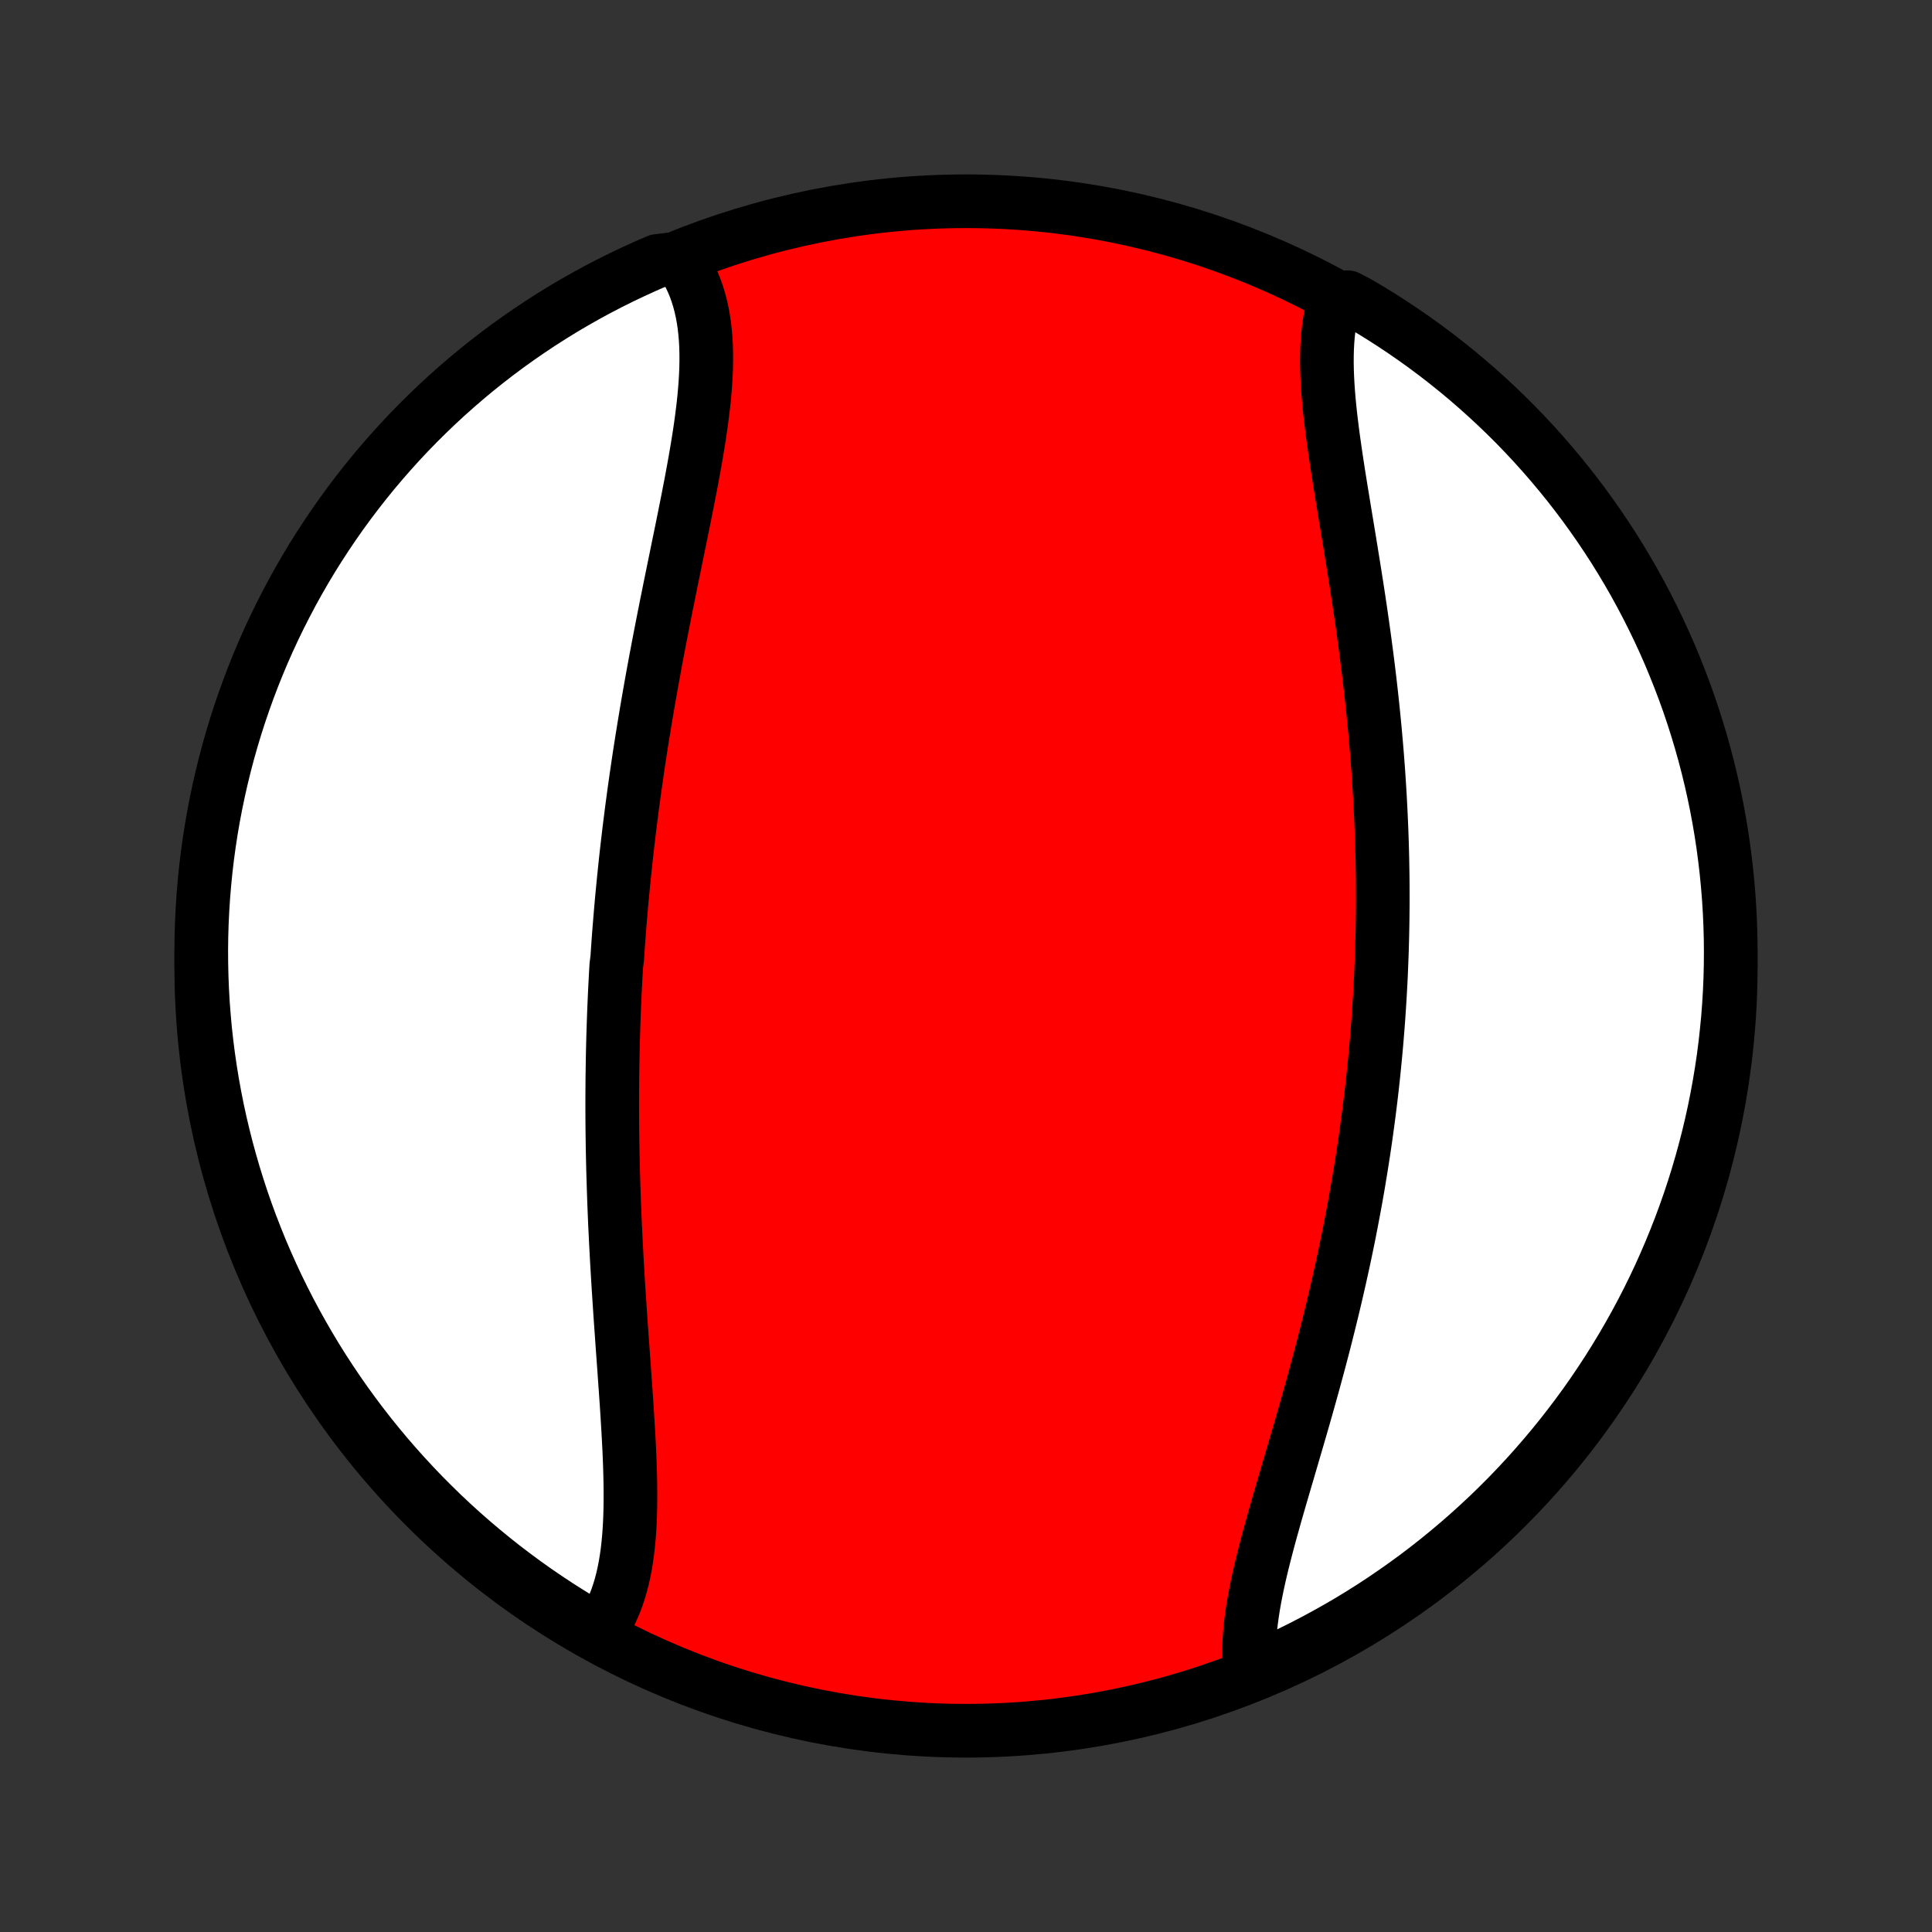 <?xml version="1.0" encoding="utf-8" standalone="no"?>
<!DOCTYPE svg PUBLIC "-//W3C//DTD SVG 1.1//EN"
  "http://www.w3.org/Graphics/SVG/1.1/DTD/svg11.dtd">
<!-- Created with matplotlib (http://matplotlib.org/) -->
<svg height="72pt" version="1.1" viewBox="0 0 72 72" width="72pt" xmlns="http://www.w3.org/2000/svg" xmlns:xlink="http://www.w3.org/1999/xlink">
 <rect x="0" y="0" width="72" height="72" fill="#333333" stroke="none"/>
 <defs>
  <style type="text/css">
*{stroke-linecap:butt;stroke-linejoin:round;}
  </style>
 </defs>
 <g id="figure_1">
  <g id="patch_1">
   <path d="
M0 72
L72 72
L72 0
L0 0
z
" style="fill:none;"/>
  </g>
  <g id="axes_1">
   <g id="PatchCollection_1">
    <defs>
     <path d="
M36 -7.5
C43.558 -7.5 50.808 -10.503 56.153 -15.848
C61.497 -21.192 64.5 -28.442 64.5 -36
C64.5 -43.558 61.497 -50.808 56.153 -56.153
C50.808 -61.497 43.558 -64.5 36 -64.5
C28.442 -64.5 21.192 -61.497 15.848 -56.153
C10.503 -50.808 7.5 -43.558 7.5 -36
C7.5 -28.442 10.503 -21.192 15.848 -15.848
C21.192 -10.503 28.442 -7.5 36 -7.5
z
" id="C0_0_a811fe30f3"/>
     <path d="
M22.342 -11.216
L22.472 -11.404
L22.593 -11.599
L22.704 -11.802
L22.807 -12.011
L22.901 -12.226
L22.987 -12.449
L23.064 -12.677
L23.134 -12.911
L23.197 -13.151
L23.252 -13.396
L23.301 -13.646
L23.343 -13.9
L23.38 -14.16
L23.41 -14.423
L23.436 -14.691
L23.456 -14.962
L23.472 -15.237
L23.483 -15.515
L23.491 -15.796
L23.494 -16.08
L23.495 -16.367
L23.492 -16.656
L23.487 -16.947
L23.479 -17.241
L23.469 -17.536
L23.457 -17.832
L23.443 -18.131
L23.427 -18.43
L23.41 -18.731
L23.392 -19.032
L23.373 -19.335
L23.354 -19.638
L23.333 -19.942
L23.312 -20.246
L23.29 -20.55
L23.269 -20.855
L23.247 -21.16
L23.225 -21.465
L23.203 -21.77
L23.181 -22.075
L23.16 -22.38
L23.138 -22.684
L23.117 -22.988
L23.097 -23.291
L23.077 -23.595
L23.057 -23.897
L23.038 -24.199
L23.02 -24.501
L23.002 -24.802
L22.985 -25.102
L22.969 -25.401
L22.953 -25.7
L22.939 -25.998
L22.924 -26.296
L22.911 -26.592
L22.899 -26.888
L22.887 -27.183
L22.877 -27.478
L22.867 -27.771
L22.858 -28.064
L22.849 -28.356
L22.842 -28.647
L22.836 -28.938
L22.83 -29.227
L22.826 -29.516
L22.822 -29.805
L22.819 -30.092
L22.817 -30.379
L22.816 -30.665
L22.816 -30.951
L22.817 -31.236
L22.819 -31.52
L22.821 -31.804
L22.825 -32.087
L22.829 -32.37
L22.834 -32.652
L22.84 -32.934
L22.847 -33.215
L22.855 -33.496
L22.864 -33.776
L22.874 -34.056
L22.884 -34.336
L22.896 -34.616
L22.908 -34.895
L22.922 -35.174
L22.936 -35.453
L22.951 -35.731
L22.967 -36.009
L23.002 -36.288
L23.021 -36.566
L23.04 -36.844
L23.061 -37.122
L23.082 -37.401
L23.105 -37.679
L23.128 -37.957
L23.152 -38.235
L23.177 -38.514
L23.204 -38.793
L23.231 -39.072
L23.259 -39.351
L23.288 -39.63
L23.317 -39.91
L23.348 -40.19
L23.38 -40.471
L23.413 -40.751
L23.446 -41.033
L23.481 -41.314
L23.517 -41.596
L23.553 -41.879
L23.591 -42.162
L23.629 -42.446
L23.669 -42.73
L23.709 -43.015
L23.751 -43.3
L23.793 -43.586
L23.836 -43.873
L23.881 -44.16
L23.926 -44.448
L23.973 -44.736
L24.02 -45.025
L24.068 -45.315
L24.117 -45.606
L24.167 -45.897
L24.218 -46.189
L24.27 -46.482
L24.323 -46.775
L24.377 -47.069
L24.431 -47.364
L24.487 -47.659
L24.543 -47.955
L24.6 -48.252
L24.658 -48.549
L24.716 -48.847
L24.775 -49.145
L24.834 -49.444
L24.895 -49.743
L24.955 -50.043
L25.016 -50.343
L25.078 -50.644
L25.139 -50.944
L25.201 -51.245
L25.262 -51.547
L25.324 -51.848
L25.386 -52.149
L25.447 -52.45
L25.508 -52.751
L25.568 -53.052
L25.628 -53.352
L25.686 -53.653
L25.744 -53.952
L25.8 -54.251
L25.855 -54.549
L25.908 -54.846
L25.959 -55.142
L26.008 -55.437
L26.055 -55.731
L26.099 -56.023
L26.14 -56.314
L26.177 -56.603
L26.212 -56.89
L26.242 -57.175
L26.267 -57.457
L26.289 -57.738
L26.305 -58.015
L26.316 -58.29
L26.321 -58.562
L26.32 -58.83
L26.313 -59.095
L26.299 -59.357
L26.277 -59.615
L26.249 -59.868
L26.212 -60.118
L26.167 -60.363
L26.113 -60.603
L26.051 -60.839
L25.979 -61.069
L25.898 -61.294
L25.807 -61.513
L25.706 -61.727
L25.595 -61.934
L25.473 -62.136
L24.96 -62.331
L24.503 -62.275
L24.049 -62.078
L23.6 -61.873
L23.154 -61.661
L22.712 -61.441
L22.274 -61.213
L21.84 -60.977
L21.41 -60.733
L20.985 -60.483
L20.565 -60.224
L20.149 -59.959
L19.738 -59.685
L19.332 -59.405
L18.931 -59.118
L18.535 -58.823
L18.145 -58.522
L17.76 -58.214
L17.381 -57.899
L17.007 -57.577
L16.639 -57.249
L16.277 -56.914
L15.921 -56.573
L15.571 -56.226
L15.227 -55.872
L14.89 -55.513
L14.559 -55.147
L14.235 -54.776
L13.917 -54.399
L13.606 -54.016
L13.302 -53.628
L13.004 -53.234
L12.714 -52.836
L12.431 -52.432
L12.155 -52.023
L11.886 -51.609
L11.624 -51.191
L11.37 -50.767
L11.124 -50.34
L10.885 -49.908
L10.654 -49.471
L10.43 -49.031
L10.214 -48.587
L10.006 -48.139
L9.806 -47.687
L9.614 -47.231
L9.43 -46.772
L9.254 -46.31
L9.087 -45.845
L8.927 -45.377
L8.776 -44.906
L8.633 -44.432
L8.498 -43.955
L8.372 -43.477
L8.254 -42.995
L8.145 -42.512
L8.044 -42.027
L7.951 -41.54
L7.867 -41.051
L7.792 -40.561
L7.725 -40.069
L7.667 -39.576
L7.618 -39.082
L7.577 -38.587
L7.545 -38.092
L7.521 -37.595
L7.506 -37.098
L7.5 -36.601
L7.503 -36.104
L7.514 -35.606
L7.534 -35.109
L7.562 -34.612
L7.6 -34.115
L7.645 -33.619
L7.7 -33.124
L7.763 -32.63
L7.835 -32.136
L7.915 -31.644
L8.004 -31.153
L8.101 -30.664
L8.207 -30.176
L8.322 -29.69
L8.444 -29.206
L8.576 -28.724
L8.715 -28.244
L8.863 -27.767
L9.019 -27.292
L9.183 -26.82
L9.356 -26.35
L9.537 -25.884
L9.725 -25.42
L9.922 -24.96
L10.127 -24.503
L10.339 -24.049
L10.559 -23.6
L10.787 -23.154
L11.023 -22.712
L11.267 -22.274
L11.518 -21.84
L11.776 -21.41
L12.041 -20.985
L12.315 -20.565
L12.595 -20.149
L12.882 -19.738
L13.177 -19.332
L13.478 -18.931
L13.786 -18.535
L14.101 -18.145
L14.423 -17.76
L14.751 -17.381
L15.086 -17.007
L15.427 -16.639
L15.774 -16.277
L16.128 -15.921
L16.487 -15.571
L16.853 -15.227
L17.224 -14.89
L17.601 -14.559
L17.984 -14.235
L18.372 -13.917
L18.765 -13.606
L19.164 -13.302
L19.568 -13.004
L19.977 -12.714
L20.391 -12.431
L20.809 -12.155
L21.233 -11.886
L21.66 -11.624
z
" id="C0_1_8465a8ec98"/>
     <path d="
M46.599 -9.631
L46.574 -9.863
L46.558 -10.1
L46.55 -10.341
L46.551 -10.587
L46.56 -10.837
L46.576 -11.091
L46.599 -11.35
L46.63 -11.612
L46.666 -11.877
L46.708 -12.146
L46.756 -12.419
L46.809 -12.694
L46.866 -12.972
L46.928 -13.253
L46.994 -13.536
L47.063 -13.822
L47.136 -14.11
L47.211 -14.4
L47.289 -14.692
L47.369 -14.985
L47.452 -15.281
L47.535 -15.577
L47.621 -15.875
L47.707 -16.175
L47.795 -16.475
L47.883 -16.776
L47.972 -17.078
L48.061 -17.381
L48.15 -17.685
L48.239 -17.989
L48.328 -18.293
L48.417 -18.598
L48.505 -18.903
L48.593 -19.208
L48.68 -19.513
L48.766 -19.818
L48.851 -20.123
L48.936 -20.428
L49.019 -20.733
L49.102 -21.038
L49.183 -21.342
L49.263 -21.646
L49.342 -21.949
L49.419 -22.252
L49.495 -22.555
L49.57 -22.857
L49.644 -23.159
L49.716 -23.46
L49.787 -23.76
L49.856 -24.06
L49.924 -24.359
L49.99 -24.658
L50.056 -24.956
L50.119 -25.253
L50.181 -25.55
L50.242 -25.846
L50.301 -26.142
L50.358 -26.437
L50.414 -26.731
L50.469 -27.025
L50.523 -27.318
L50.574 -27.61
L50.625 -27.902
L50.673 -28.194
L50.721 -28.485
L50.767 -28.775
L50.812 -29.065
L50.855 -29.354
L50.897 -29.643
L50.937 -29.931
L50.976 -30.219
L51.014 -30.507
L51.05 -30.794
L51.085 -31.081
L51.119 -31.367
L51.151 -31.654
L51.182 -31.94
L51.211 -32.226
L51.239 -32.511
L51.266 -32.797
L51.292 -33.082
L51.316 -33.367
L51.339 -33.653
L51.361 -33.938
L51.381 -34.223
L51.4 -34.508
L51.418 -34.793
L51.434 -35.078
L51.45 -35.364
L51.464 -35.649
L51.476 -35.935
L51.487 -36.221
L51.498 -36.507
L51.506 -36.794
L51.514 -37.08
L51.52 -37.368
L51.525 -37.655
L51.528 -37.943
L51.531 -38.231
L51.532 -38.52
L51.531 -38.809
L51.53 -39.099
L51.527 -39.39
L51.522 -39.681
L51.517 -39.972
L51.51 -40.264
L51.502 -40.557
L51.492 -40.851
L51.481 -41.145
L51.469 -41.44
L51.455 -41.736
L51.44 -42.032
L51.424 -42.329
L51.406 -42.627
L51.387 -42.926
L51.367 -43.225
L51.345 -43.526
L51.322 -43.827
L51.297 -44.129
L51.271 -44.432
L51.244 -44.736
L51.215 -45.04
L51.185 -45.346
L51.154 -45.652
L51.121 -45.959
L51.087 -46.267
L51.052 -46.575
L51.015 -46.884
L50.977 -47.194
L50.938 -47.505
L50.897 -47.816
L50.856 -48.128
L50.813 -48.441
L50.769 -48.754
L50.724 -49.067
L50.678 -49.381
L50.631 -49.696
L50.583 -50.01
L50.534 -50.325
L50.484 -50.64
L50.434 -50.955
L50.383 -51.27
L50.332 -51.585
L50.281 -51.9
L50.229 -52.214
L50.177 -52.528
L50.125 -52.841
L50.074 -53.153
L50.023 -53.465
L49.972 -53.776
L49.922 -54.086
L49.873 -54.394
L49.826 -54.701
L49.78 -55.006
L49.736 -55.31
L49.693 -55.612
L49.653 -55.911
L49.616 -56.208
L49.581 -56.503
L49.55 -56.795
L49.522 -57.084
L49.498 -57.37
L49.479 -57.653
L49.464 -57.932
L49.454 -58.207
L49.449 -58.479
L49.45 -58.746
L49.457 -59.009
L49.471 -59.267
L49.491 -59.52
L49.519 -59.768
L49.554 -60.011
L49.597 -60.248
L49.648 -60.48
L49.707 -60.705
L50.219 -60.924
L50.648 -60.699
L51.073 -60.447
L51.492 -60.188
L51.908 -59.921
L52.318 -59.647
L52.723 -59.366
L53.123 -59.078
L53.519 -58.782
L53.908 -58.48
L54.292 -58.171
L54.671 -57.855
L55.044 -57.532
L55.411 -57.203
L55.772 -56.868
L56.127 -56.526
L56.477 -56.178
L56.819 -55.823
L57.156 -55.463
L57.486 -55.096
L57.809 -54.724
L58.126 -54.346
L58.437 -53.963
L58.74 -53.574
L59.036 -53.18
L59.325 -52.781
L59.608 -52.376
L59.883 -51.966
L60.151 -51.552
L60.411 -51.133
L60.664 -50.709
L60.91 -50.281
L61.147 -49.848
L61.378 -49.411
L61.6 -48.97
L61.815 -48.525
L62.022 -48.077
L62.221 -47.624
L62.411 -47.168
L62.594 -46.709
L62.769 -46.246
L62.936 -45.781
L63.094 -45.312
L63.244 -44.841
L63.386 -44.366
L63.52 -43.89
L63.645 -43.41
L63.762 -42.929
L63.87 -42.446
L63.97 -41.96
L64.061 -41.473
L64.144 -40.984
L64.218 -40.493
L64.283 -40.001
L64.34 -39.508
L64.388 -39.014
L64.428 -38.519
L64.459 -38.023
L64.481 -37.527
L64.495 -37.03
L64.5 -36.533
L64.496 -36.035
L64.484 -35.538
L64.463 -35.041
L64.433 -34.544
L64.395 -34.047
L64.347 -33.551
L64.292 -33.056
L64.228 -32.562
L64.155 -32.069
L64.073 -31.576
L63.983 -31.086
L63.885 -30.597
L63.778 -30.109
L63.662 -29.623
L63.538 -29.14
L63.406 -28.658
L63.265 -28.178
L63.116 -27.701
L62.959 -27.227
L62.793 -26.755
L62.62 -26.286
L62.438 -25.82
L62.248 -25.357
L62.05 -24.897
L61.845 -24.44
L61.631 -23.987
L61.41 -23.538
L61.181 -23.093
L60.944 -22.651
L60.699 -22.214
L60.447 -21.781
L60.188 -21.352
L59.921 -20.927
L59.647 -20.508
L59.366 -20.092
L59.078 -19.682
L58.782 -19.277
L58.48 -18.877
L58.171 -18.482
L57.855 -18.092
L57.532 -17.708
L57.203 -17.329
L56.868 -16.956
L56.526 -16.589
L56.178 -16.228
L55.823 -15.873
L55.463 -15.523
L55.096 -15.181
L54.724 -14.844
L54.346 -14.514
L53.963 -14.191
L53.574 -13.874
L53.18 -13.563
L52.781 -13.26
L52.376 -12.964
L51.966 -12.675
L51.552 -12.392
L51.133 -12.117
L50.709 -11.849
L50.281 -11.589
L49.848 -11.336
L49.411 -11.091
L48.97 -10.853
L48.525 -10.622
L48.077 -10.4
L47.624 -10.185
L47.168 -9.978
z
" id="C0_2_c654f7357b"/>
    </defs>
    <g clip-path="url(#p1bffca34e9)">
     <use style="fill:#ff0000;stroke:#000000;stroke-width:2.0;" x="0.0" xlink:href="#C0_0_a811fe30f3" y="72.0"/>
    </g>
    <g clip-path="url(#p1bffca34e9)">
     <use style="fill:#ffffff;stroke:#000000;stroke-width:2.0;" x="0.0" xlink:href="#C0_1_8465a8ec98" y="72.0"/>
    </g>
    <g clip-path="url(#p1bffca34e9)">
     <use style="fill:#ffffff;stroke:#000000;stroke-width:2.0;" x="0.0" xlink:href="#C0_2_c654f7357b" y="72.0"/>
    </g>
   </g>
  </g>
 </g>
 <defs>
  <clipPath id="p1bffca34e9">
   <rect height="72.0" width="72.0" x="0.0" y="0.0"/>
  </clipPath>
 </defs>
</svg>
